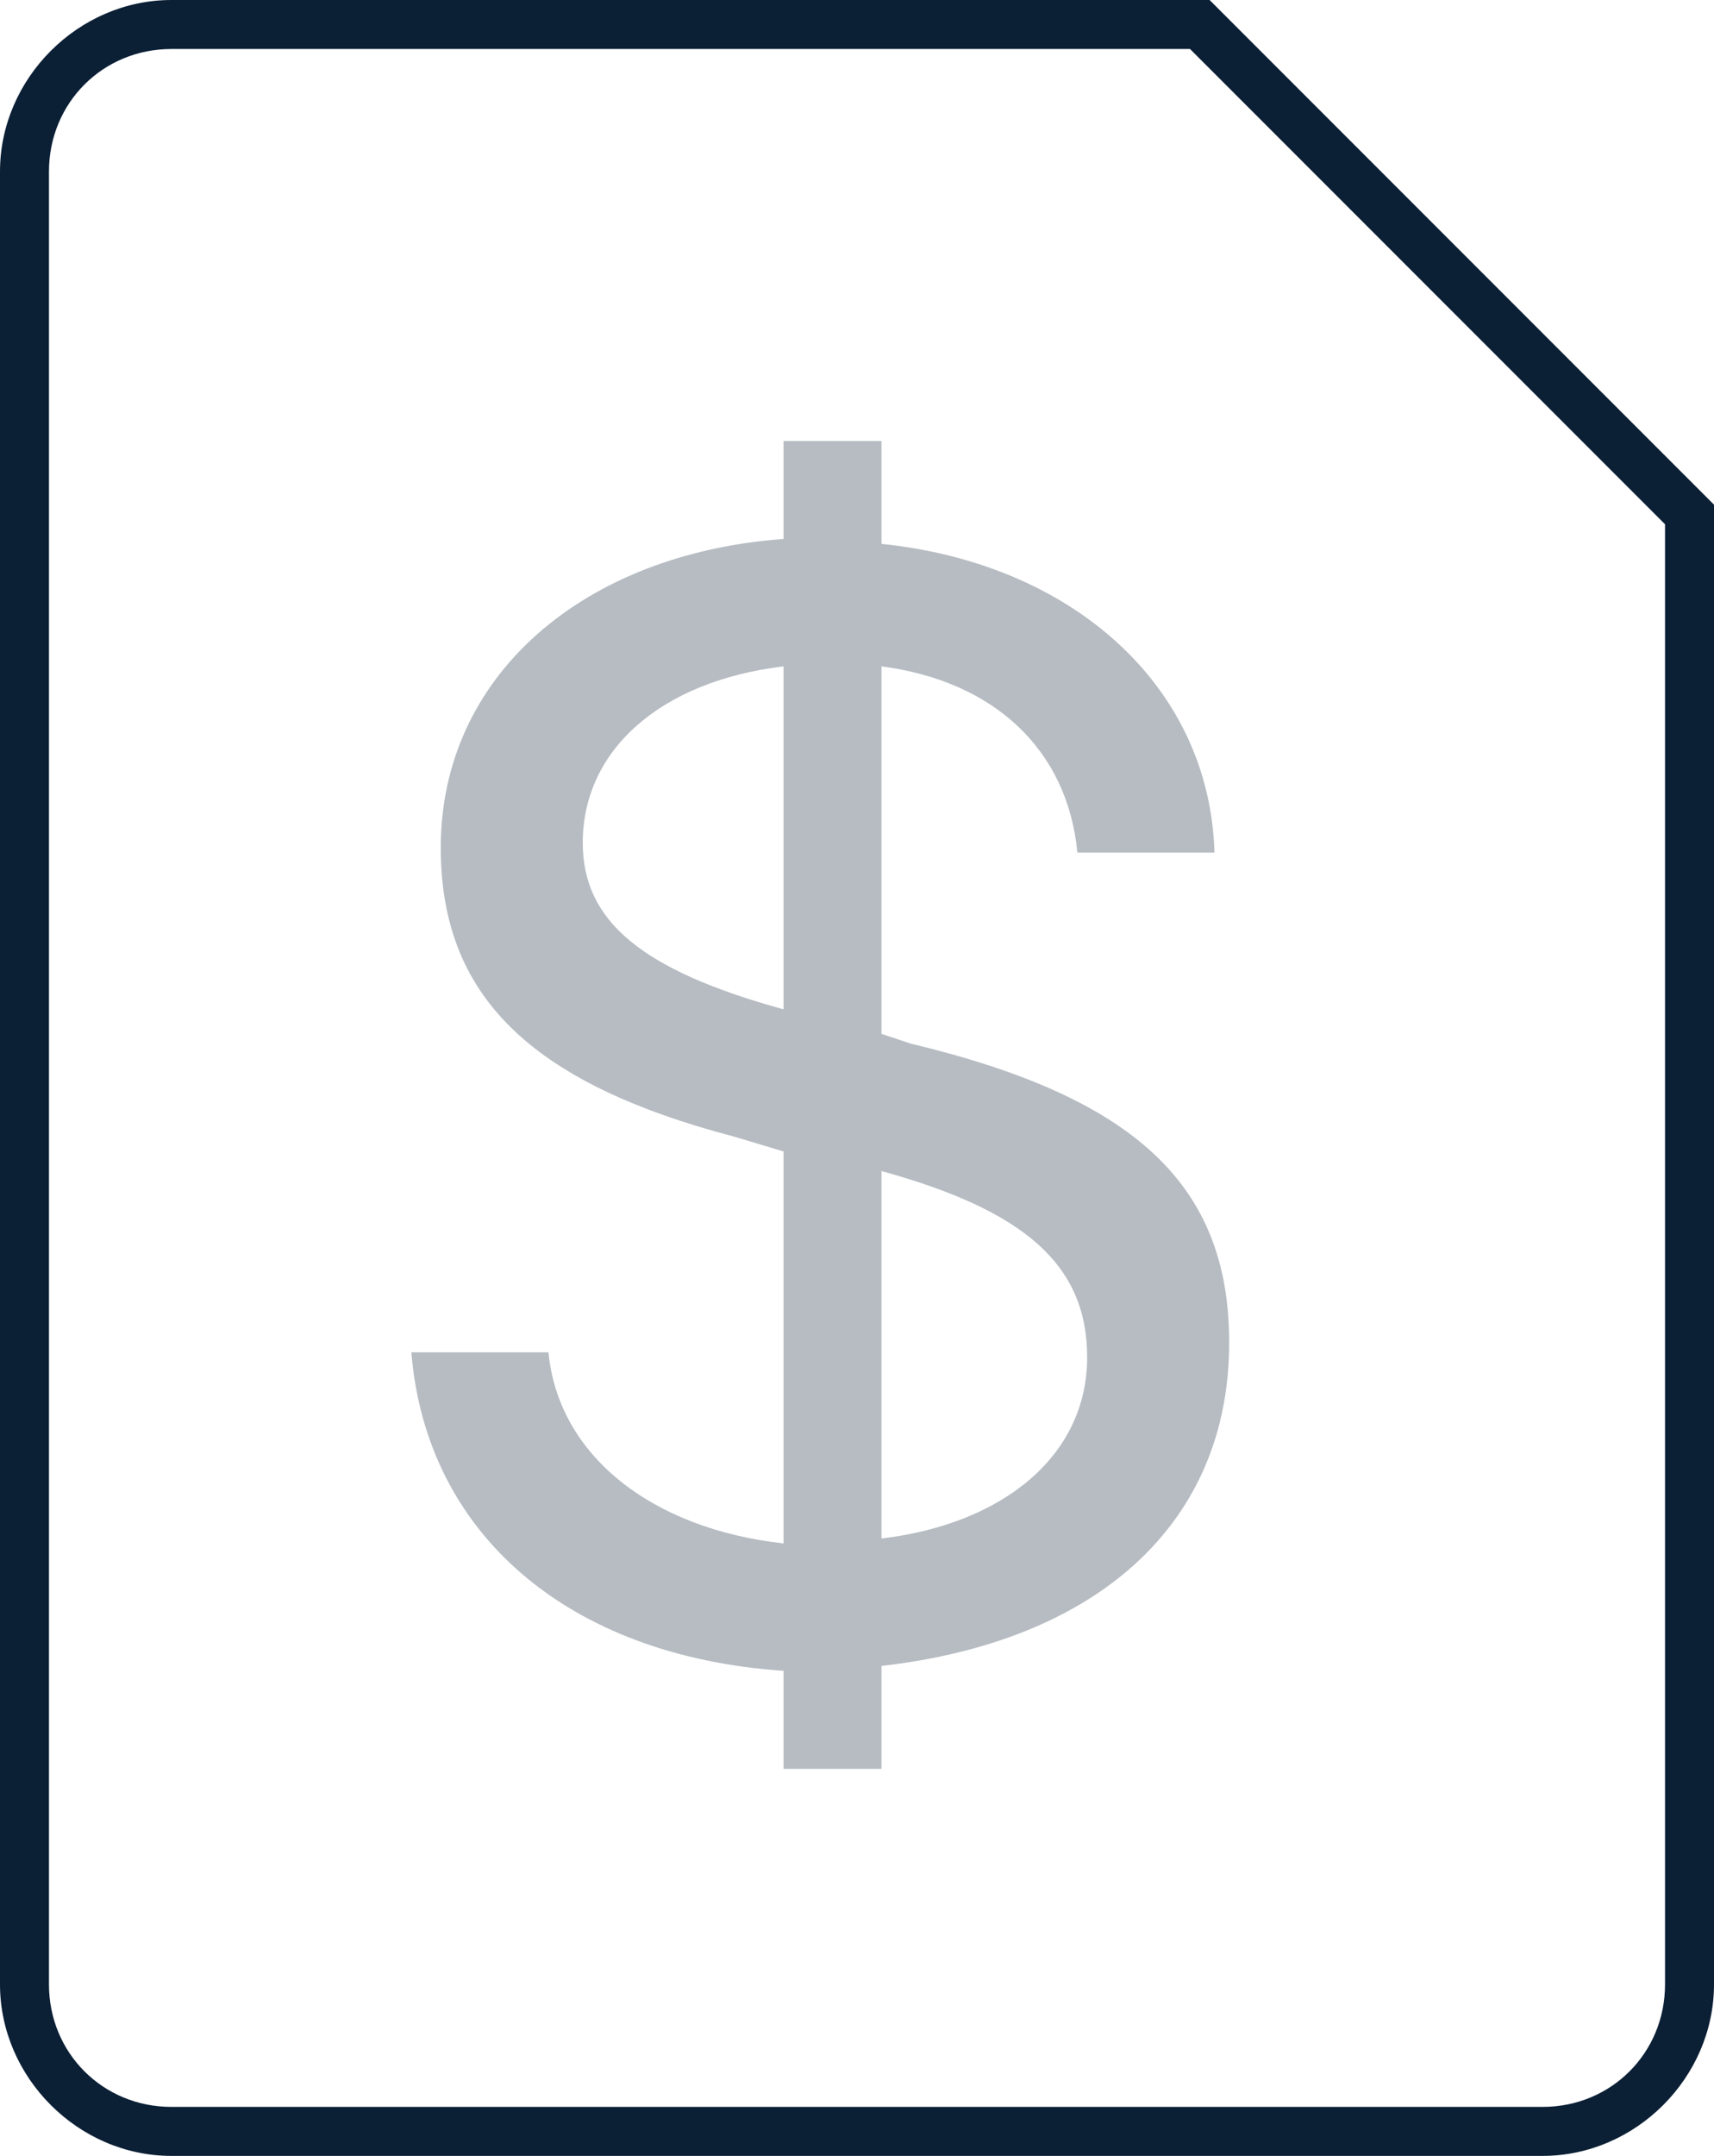 <svg xmlns="http://www.w3.org/2000/svg" width="35" height="44" viewBox="0 0 35 44"><g fill="none" fill-rule="evenodd"><path d="M-5-2h48v48H-5z"/><path fill="#0B1F35" d="M31.5 44h-28C1.6 44 0 42.4 0 40.5v-37C0 1.6 1.6 0 3.5 0h21.2L35 10.3v30.2c0 1.9-1.6 3.5-3.5 3.5zM3.5 1C2.1 1 1 2.1 1 3.5v37C1 41.9 2.1 43 3.5 43h28c1.4 0 2.5-1.1 2.5-2.5V10.7L24.3 1H3.5z"/><path fill="#0B1F35" d="M25.1 27.4c0-3.2-1.9-5-6.5-6.1l-.6-.2v-7.5c2.3.3 3.8 1.7 4 3.8h2.8c-.1-3.4-2.9-5.9-6.8-6.3V9h-2v2c-4.1.3-7 2.8-7 6.3 0 3 1.8 4.8 6 5.9l1 .3v8c-2.7-.3-4.6-1.8-4.8-3.9H8.4c.3 3.7 3.2 6.2 7.6 6.5v2h2V34c4.4-.5 7.1-2.9 7.1-6.6zM11.9 17.2c0-1.9 1.6-3.3 4.1-3.6v7c-2.9-.8-4.1-1.8-4.1-3.4zM18 31.4v-7.5c2.9.8 4.2 1.9 4.2 3.8 0 2-1.7 3.4-4.2 3.7z" opacity=".3"/></g></svg>
